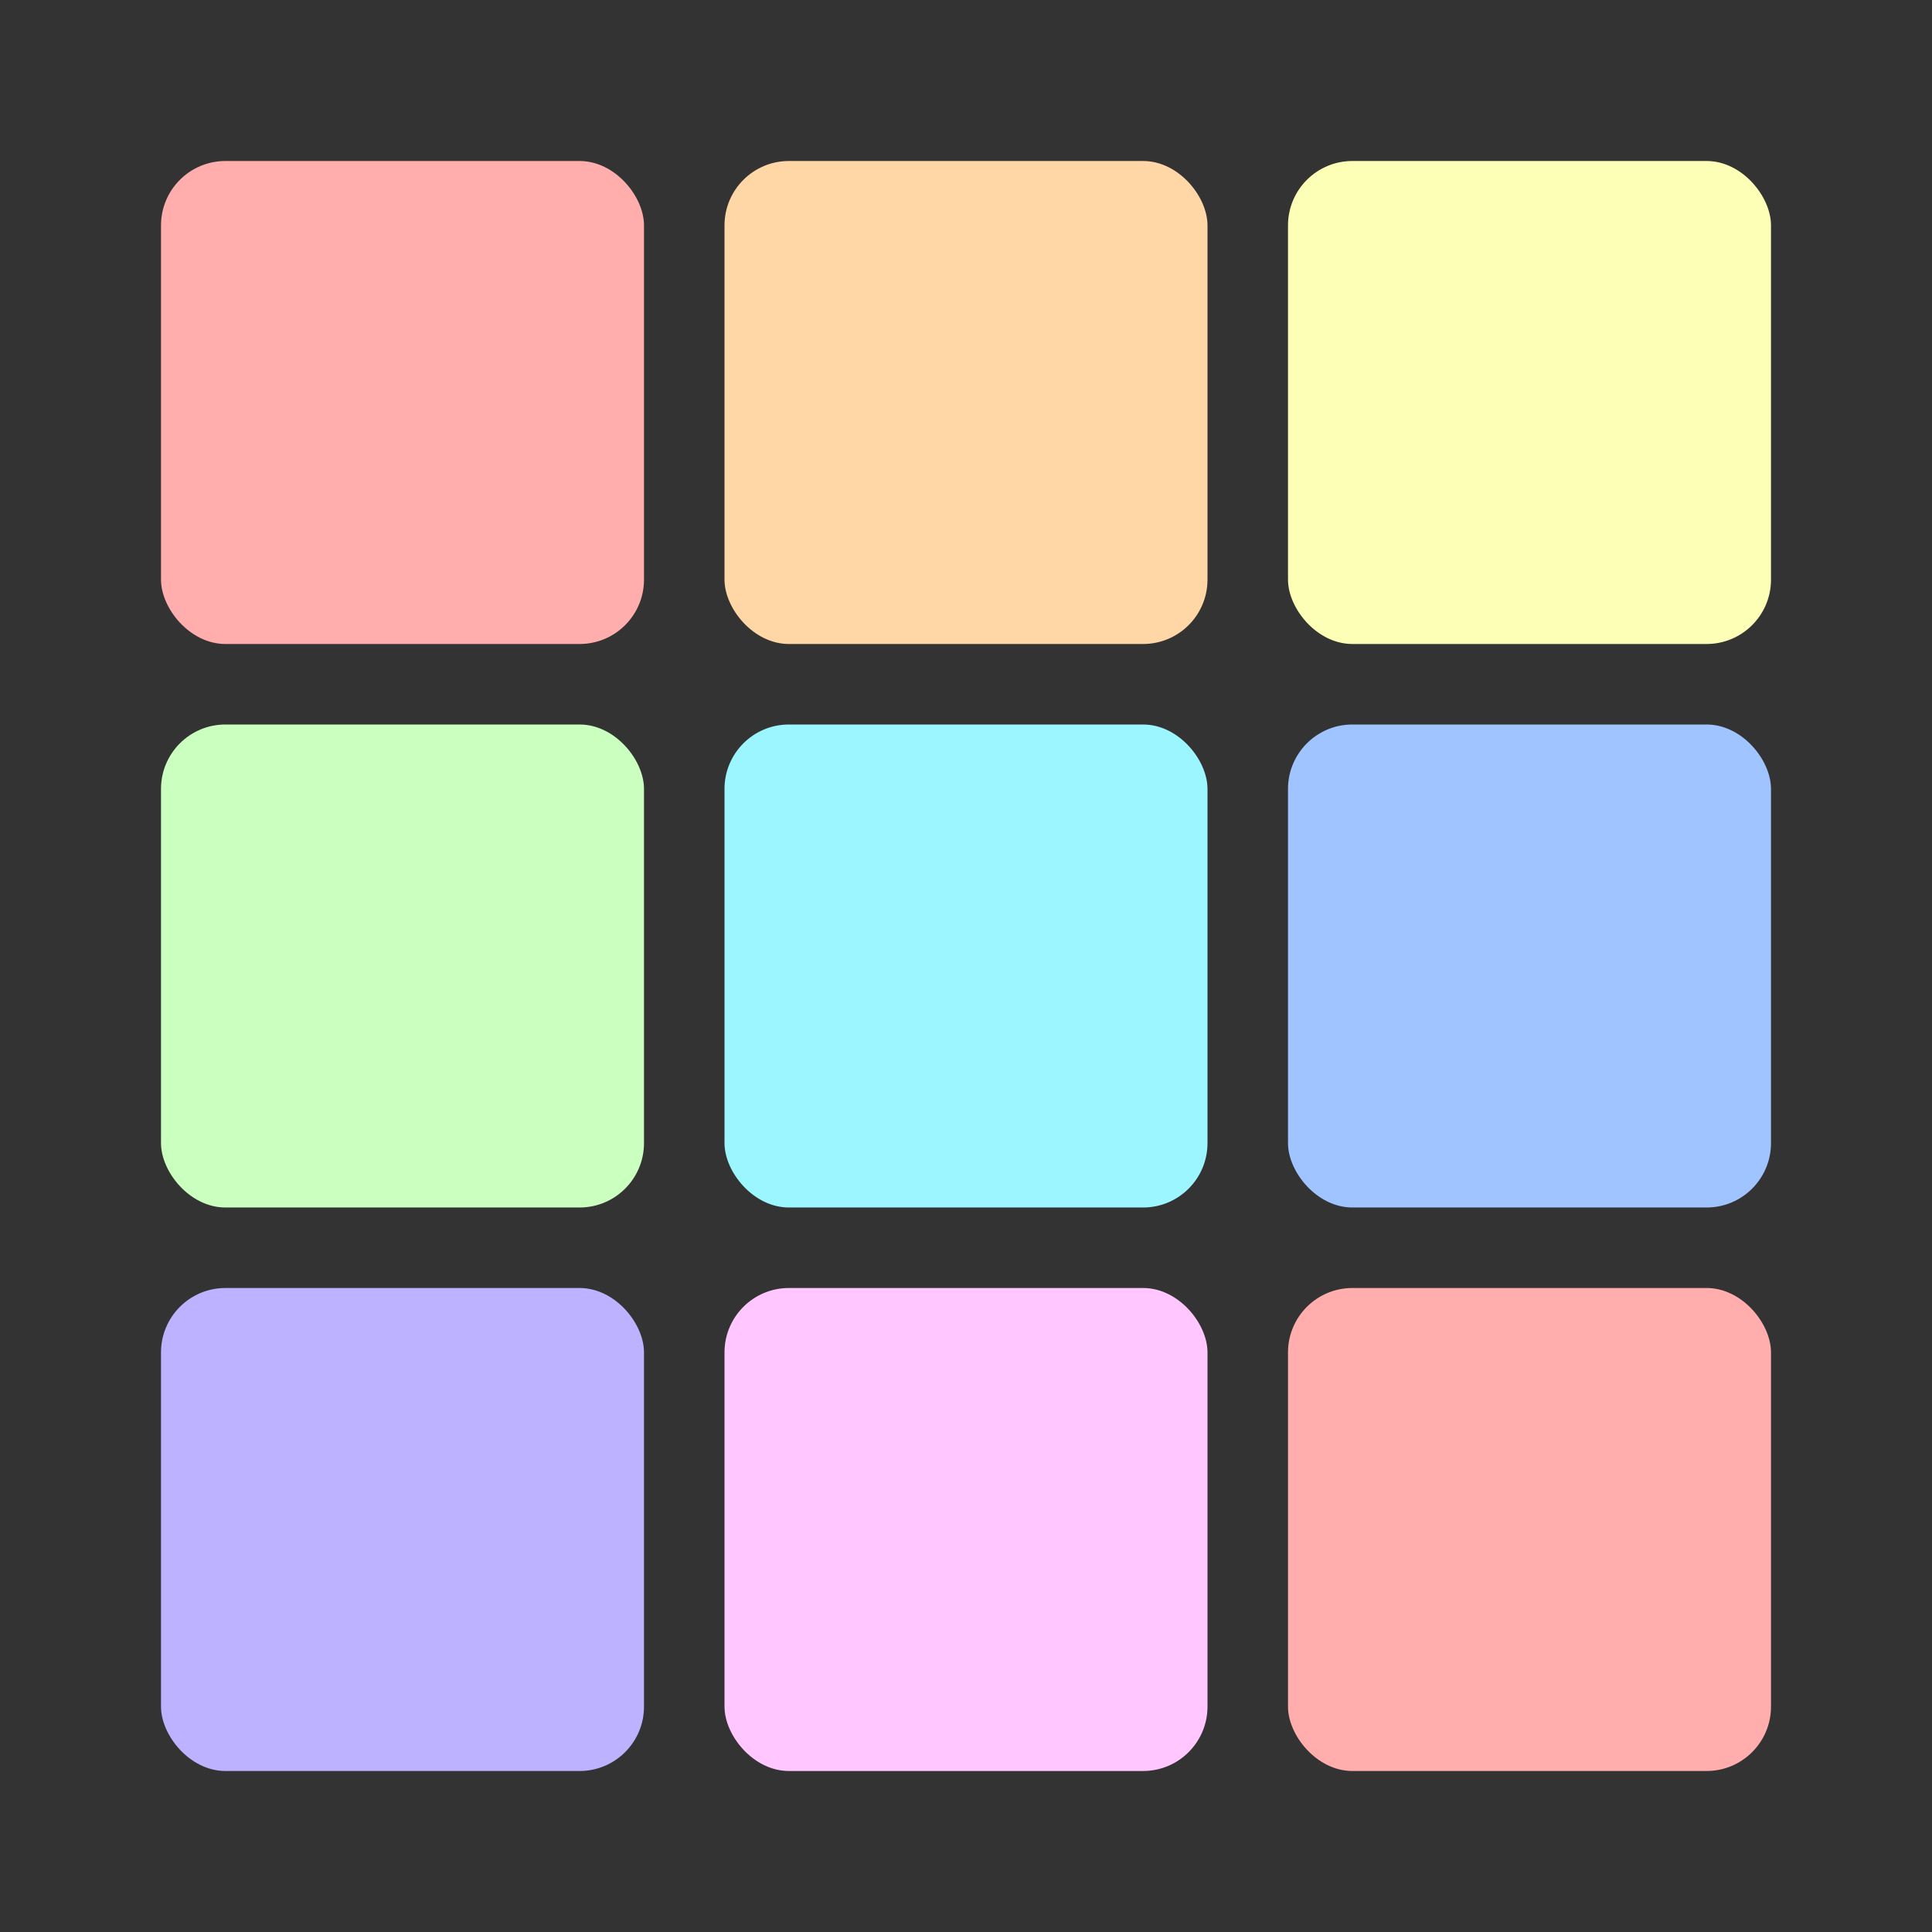 <svg class="menuIcon" onclick="openMenu()" width="60" height="60" viewBox="0 0 60 60" xmlns="http://www.w3.org/2000/svg">
                <rect x="0" y="0" width="60" height="60" fill="#333333" stroke="none"/>
                <rect x="5" y="5" width="15" height="15" rx="2" fill="#FFADAD" />
                <rect x="22.5" y="5" width="15" height="15" rx="2" fill="#FFD6A5" />
                <rect x="40" y="5" width="15" height="15" rx="2" fill="#FDFFB6" />
                <rect x="5" y="22.5" width="15" height="15" rx="2" fill="#CAFFBF" />
                <rect x="22.5" y="22.5" width="15" height="15" rx="2" fill="#9BF6FF" />
                <rect x="40" y="22.5" width="15" height="15" rx="2" fill="#A0C4FF" />
                <rect x="5" y="40" width="15" height="15" rx="2" fill="#BDB2FF" />
                <rect x="22.5" y="40" width="15" height="15" rx="2" fill="#FFC6FF" />
                <rect x="40" y="40" width="15" height="15" rx="2" fill="#FFADAD" />
            </svg>